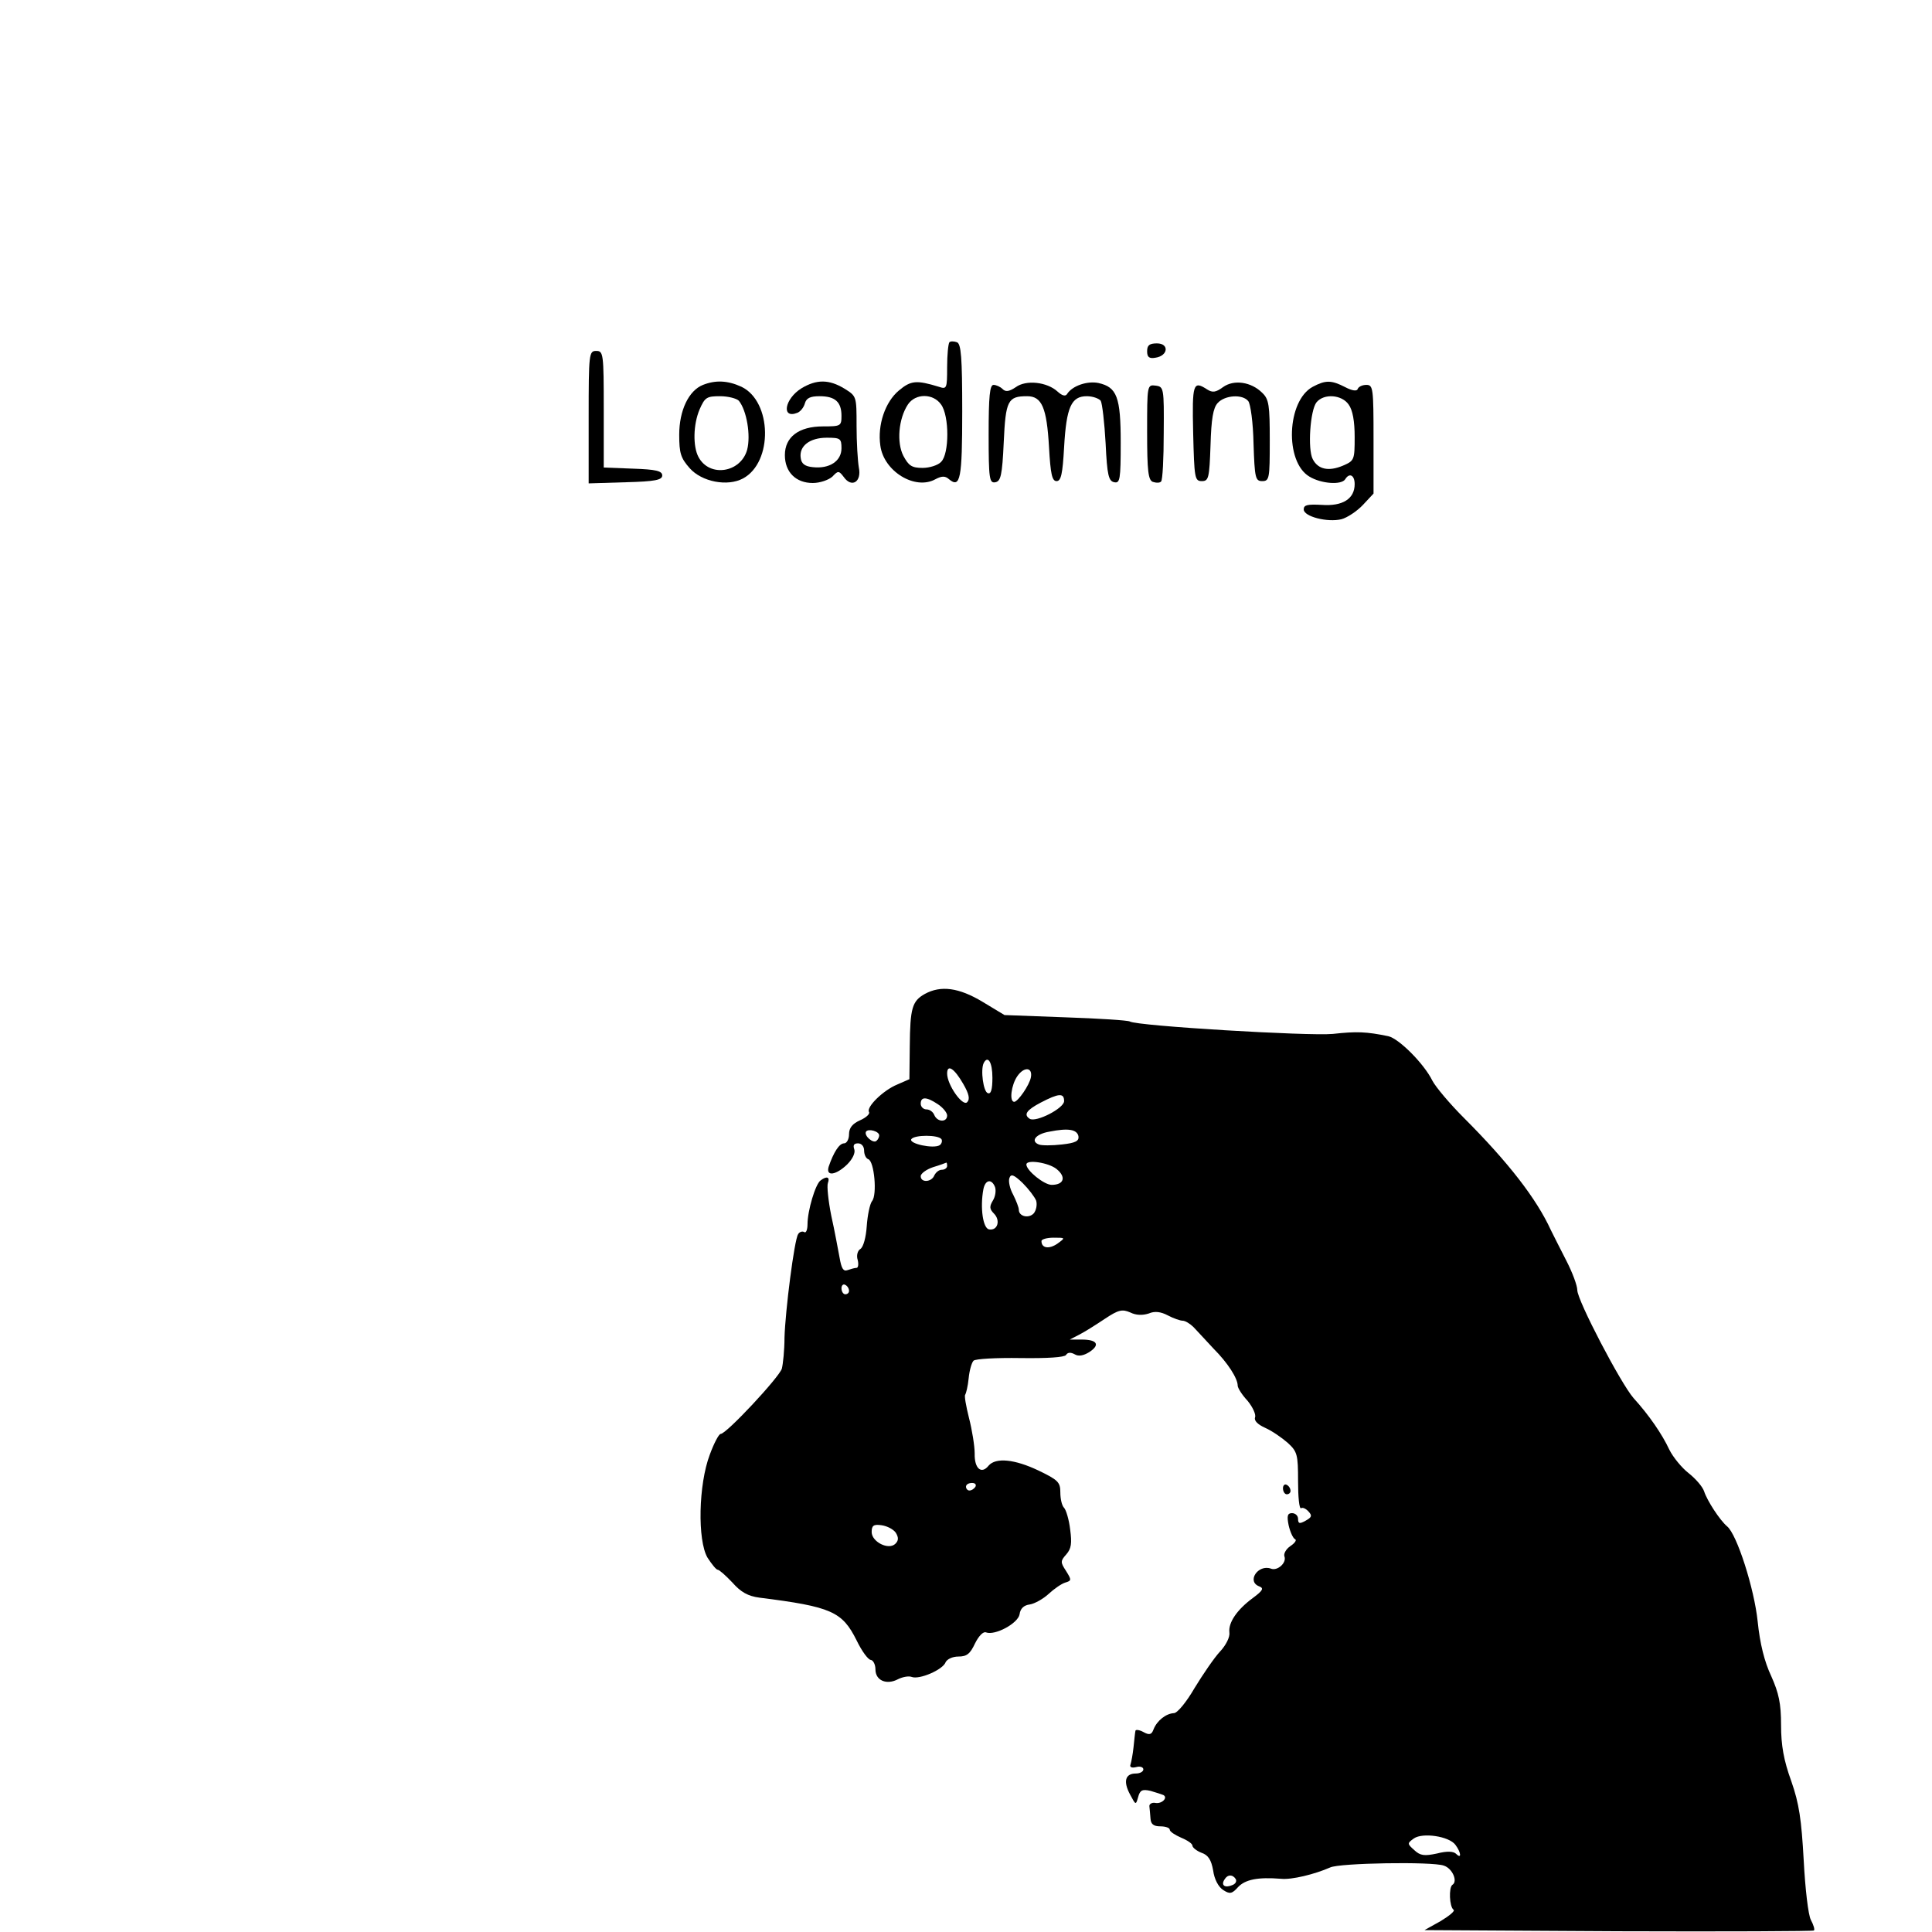 <?xml version="1.0" standalone="no"?>
<!DOCTYPE svg PUBLIC "-//W3C//DTD SVG 20010904//EN"
 "http://www.w3.org/TR/2001/REC-SVG-20010904/DTD/svg10.dtd">
<svg version="1.0" xmlns="http://www.w3.org/2000/svg"
 width="512pt" height="512pt" viewBox="0 0 512 512"
 preserveAspectRatio="xMidYMid meet">
<g transform="translate(0,512) scale(0.1,-0.1)"
fill="#000000" stroke="none">
<path d="M2516 4213 c-3 -4 -6 -33 -6 -66 0 -57 -1 -59 -22 -52 -59 18 -74 17
-106 -10 -36 -30 -57 -91 -49 -146 9 -68 92 -119 146 -89 17 9 26 9 36 0 30
-25 35 1 35 180 0 143 -3 179 -14 183 -8 3 -17 3 -20 0z m-22 -165 c22 -30 22
-131 0 -152 -8 -9 -31 -16 -49 -16 -29 0 -37 6 -51 32 -18 35 -13 98 12 136
20 30 67 30 88 0z"/>
<path d="M3040 4189 c0 -15 5 -20 22 -17 34 5 37 38 4 38 -20 0 -26 -5 -26
-21z"/>
<path d="M1560 4015 l0 -176 98 3 c78 2 97 6 97 18 0 12 -17 16 -77 18 l-78 3
0 154 c0 148 -1 155 -20 155 -19 0 -20 -7 -20 -175z"/>
<path d="M1863 4100 c-38 -15 -63 -68 -63 -132 0 -49 4 -62 28 -89 32 -36 100
-49 141 -27 80 43 77 204 -4 243 -37 17 -69 18 -102 5z m95 -42 c21 -26 32
-92 22 -130 -17 -61 -100 -74 -129 -19 -15 28 -14 86 3 126 14 32 19 35 54 35
22 0 44 -6 50 -12z"/>
<path d="M2124 4091 c-45 -28 -54 -82 -11 -65 8 3 17 14 20 25 4 14 14 19 39
19 41 0 58 -15 58 -52 0 -27 -2 -28 -49 -28 -64 0 -101 -28 -101 -76 0 -45 29
-74 74 -74 19 0 42 8 52 17 15 16 17 16 30 -1 21 -30 48 -13 40 25 -3 18 -6
67 -6 110 0 79 0 79 -32 99 -41 25 -74 25 -114 1z m106 -159 c0 -34 -32 -55
-76 -50 -21 2 -30 9 -32 24 -5 32 24 54 69 54 36 0 39 -2 39 -28z"/>
<path d="M2692 4094 c-18 -12 -27 -13 -35 -5 -6 6 -17 11 -24 11 -10 0 -13
-30 -13 -131 0 -119 2 -130 18 -127 14 3 18 18 22 106 5 111 11 122 62 122 39
0 52 -30 58 -135 4 -71 8 -90 20 -90 12 0 16 19 20 90 6 106 19 135 60 135 16
0 32 -6 37 -12 4 -7 10 -58 13 -113 4 -85 8 -100 23 -103 15 -3 17 7 17 105 0
121 -10 147 -59 158 -29 6 -69 -7 -83 -29 -4 -7 -13 -5 -25 6 -28 26 -84 32
-111 12z"/>
<path d="M3241 4094 c-19 -14 -28 -15 -42 -6 -37 24 -40 16 -37 -115 3 -120 4
-128 23 -128 18 0 20 8 23 95 2 70 7 99 19 112 19 21 66 24 81 5 6 -7 13 -58
14 -113 3 -91 5 -99 23 -99 19 0 20 7 20 107 0 94 -2 110 -20 127 -29 29 -75
36 -104 15z"/>
<path d="M3479 4095 c-69 -37 -75 -199 -9 -238 31 -19 85 -23 95 -7 11 18 25
11 25 -13 0 -39 -32 -59 -87 -55 -38 2 -48 0 -48 -12 0 -19 63 -35 100 -26 15
4 41 21 57 38 l28 30 0 144 c0 135 -1 144 -19 144 -11 0 -21 -5 -23 -11 -2 -6
-14 -5 -33 5 -37 19 -52 19 -86 1z m95 -47 c11 -15 16 -45 16 -86 0 -61 -1
-63 -31 -76 -38 -16 -66 -10 -80 17 -14 26 -7 130 10 151 20 24 67 20 85 -6z"/>
<path d="M3040 3975 c0 -104 3 -127 15 -132 9 -3 19 -3 22 1 4 3 7 61 7 129 1
119 0 122 -21 125 -23 3 -23 2 -23 -123z"/>
<path d="M2451 2486 c-34 -19 -39 -38 -40 -138 l-1 -88 -32 -14 c-37 -15 -83
-60 -75 -73 3 -5 -8 -15 -24 -22 -20 -9 -29 -20 -29 -37 0 -13 -6 -24 -13 -24
-13 0 -28 -24 -41 -62 -8 -27 20 -22 49 6 15 15 22 31 19 40 -4 11 -1 16 10
16 9 0 16 -8 16 -19 0 -11 5 -21 11 -23 16 -5 24 -95 10 -111 -6 -8 -12 -38
-14 -66 -2 -30 -9 -56 -17 -61 -7 -4 -11 -17 -7 -29 3 -12 1 -21 -3 -21 -5 0
-15 -3 -24 -6 -11 -4 -16 4 -21 33 -4 21 -13 71 -22 111 -8 40 -12 79 -9 87 6
16 -3 19 -19 7 -14 -9 -35 -81 -35 -116 0 -15 -4 -25 -9 -21 -5 3 -13 0 -16
-6 -10 -15 -34 -203 -36 -274 0 -33 -4 -70 -7 -82 -7 -23 -147 -173 -162 -173
-5 0 -18 -25 -29 -55 -30 -79 -33 -227 -6 -273 11 -17 23 -32 27 -32 4 0 21
-15 39 -34 22 -25 41 -36 72 -40 191 -24 219 -37 257 -113 14 -29 31 -52 38
-52 6 -1 12 -12 12 -25 0 -30 30 -42 60 -26 12 6 28 9 36 6 20 -8 83 19 90 39
4 8 18 15 34 15 22 0 31 7 44 35 10 20 22 32 29 29 24 -9 85 24 89 48 2 15 11
24 27 26 13 2 36 15 50 28 14 13 34 27 44 30 17 5 17 7 2 31 -15 23 -15 26 1
44 13 15 15 29 10 66 -3 26 -11 52 -16 57 -6 6 -10 24 -10 41 0 27 -6 33 -58
58 -63 30 -113 35 -132 13 -19 -24 -38 -8 -37 32 0 20 -7 63 -15 94 -8 32 -13
60 -10 62 2 3 7 22 9 43 2 21 8 42 13 47 5 5 61 8 124 7 73 -1 116 2 121 8 4
7 12 8 23 2 10 -6 23 -4 39 6 29 19 21 33 -20 33 l-32 0 25 13 c14 7 44 26 68
42 36 24 46 26 67 17 16 -8 33 -8 49 -3 16 7 32 5 51 -5 15 -8 33 -14 39 -14
7 0 20 -8 29 -17 9 -10 33 -35 53 -57 38 -38 64 -79 64 -98 0 -6 11 -24 26
-40 14 -17 23 -37 20 -44 -3 -9 7 -19 27 -28 18 -8 44 -26 60 -40 25 -23 27
-31 27 -101 0 -42 3 -74 8 -72 4 3 13 -1 20 -9 10 -11 8 -15 -8 -24 -16 -9
-20 -8 -20 5 0 8 -7 15 -16 15 -12 0 -14 -7 -9 -32 4 -18 12 -35 17 -37 5 -2
0 -10 -12 -18 -12 -8 -19 -21 -16 -28 6 -17 -19 -39 -36 -32 -34 12 -65 -34
-31 -47 13 -5 10 -11 -17 -31 -42 -31 -65 -65 -62 -91 2 -12 -9 -34 -25 -51
-15 -16 -45 -60 -67 -96 -22 -38 -46 -67 -55 -67 -21 -1 -45 -20 -54 -43 -5
-14 -11 -16 -27 -7 -11 6 -21 7 -21 3 -1 -4 -3 -24 -5 -43 -2 -19 -6 -40 -8
-46 -3 -7 3 -10 15 -7 10 3 19 0 19 -6 0 -6 -9 -11 -20 -11 -28 0 -34 -21 -15
-56 15 -28 15 -28 21 -7 5 19 11 22 33 17 14 -4 29 -9 34 -11 13 -7 -4 -24
-21 -21 -9 2 -17 -3 -16 -9 1 -7 2 -22 3 -33 1 -14 8 -20 26 -20 14 0 25 -4
25 -9 0 -5 14 -14 30 -21 17 -7 30 -16 30 -21 0 -5 11 -14 24 -19 18 -6 26
-19 31 -47 3 -23 14 -44 27 -52 17 -11 23 -10 39 8 19 20 52 27 114 22 28 -3
89 12 130 30 24 12 271 16 301 5 23 -7 38 -42 23 -51 -10 -7 -8 -58 3 -66 5
-3 -11 -16 -34 -30 l-43 -24 514 -3 c283 -1 516 0 518 2 3 2 -1 15 -8 28 -7
13 -15 82 -19 158 -6 108 -12 150 -33 210 -20 55 -27 95 -27 148 0 58 -6 85
-26 130 -18 38 -30 86 -36 145 -9 87 -55 231 -81 252 -19 16 -53 68 -61 93 -4
12 -22 33 -41 48 -18 14 -41 42 -51 62 -19 41 -54 92 -95 137 -34 39 -149 259
-149 286 0 12 -13 47 -29 78 -16 31 -34 67 -41 81 -38 83 -112 179 -231 298
-37 37 -74 81 -83 98 -22 45 -89 112 -117 118 -58 12 -84 13 -147 6 -64 -6
-519 21 -538 33 -5 3 -82 8 -171 11 l-161 6 -58 35 c-63 38 -111 44 -153 21z
m179 -222 c0 -32 -4 -44 -12 -41 -12 3 -20 62 -11 80 11 21 23 2 23 -39z m-77
-17 c15 -26 18 -40 10 -48 -12 -12 -53 46 -53 76 0 26 19 14 43 -28z m179 18
c-4 -21 -34 -64 -44 -65 -14 0 -8 45 8 68 18 26 41 24 36 -3z m88 -63 c0 -19
-74 -57 -91 -47 -17 11 -9 23 29 43 48 25 62 26 62 4z m-335 -8 c14 -9 25 -23
25 -30 0 -19 -26 -18 -34 1 -3 8 -12 15 -21 15 -8 0 -15 7 -15 15 0 19 15 19
45 -1z m-155 -83 c0 -4 -3 -11 -7 -14 -8 -9 -34 13 -28 24 6 9 35 1 35 -10z
m528 -2 c2 -13 -8 -18 -44 -22 -26 -3 -54 -3 -61 0 -23 9 -8 28 28 34 50 10
73 6 77 -12z m-363 -8 c3 -5 0 -13 -5 -16 -16 -10 -82 4 -75 16 8 12 72 12 80
0z m15 -71 c0 -5 -6 -10 -14 -10 -8 0 -16 -7 -20 -15 -7 -18 -36 -20 -36 -2 0
7 15 18 33 24 17 5 33 11 35 12 1 0 2 -3 2 -9z m290 -8 c26 -21 20 -42 -13
-42 -20 0 -67 38 -67 54 0 14 59 5 80 -12z m-54 -84 c3 -11 0 -25 -6 -33 -13
-15 -40 -9 -40 9 0 6 -7 24 -15 40 -9 16 -13 36 -10 44 4 12 12 9 35 -13 16
-16 32 -37 36 -47z m-109 36 c3 -9 1 -25 -6 -36 -9 -15 -9 -22 3 -34 18 -18
10 -46 -13 -42 -16 3 -24 57 -15 106 5 26 22 29 31 6z m165 -150 c-22 -15 -42
-12 -42 7 0 5 15 9 32 9 32 0 32 0 10 -16z m-552 -125 c0 -5 -4 -9 -10 -9 -5
0 -10 7 -10 16 0 8 5 12 10 9 6 -3 10 -10 10 -16z m335 -519 c-3 -5 -10 -10
-16 -10 -5 0 -9 5 -9 10 0 6 7 10 16 10 8 0 12 -4 9 -10z m-211 -122 c8 -13 7
-21 -1 -29 -18 -18 -63 5 -63 31 0 17 5 21 26 18 15 -2 32 -11 38 -20z m1483
-827 c15 -20 17 -39 2 -24 -7 7 -24 8 -51 1 -33 -7 -44 -6 -60 9 -19 17 -19
18 -1 31 23 16 93 6 110 -17z m-582 -91 c3 -6 -1 -13 -10 -16 -19 -8 -30 0
-20 15 8 14 22 14 30 1z"/>
<path d="M3400 1176 c0 -9 5 -16 10 -16 6 0 10 4 10 9 0 6 -4 13 -10 16 -5 3
-10 -1 -10 -9z"/>
</g>
</svg>
